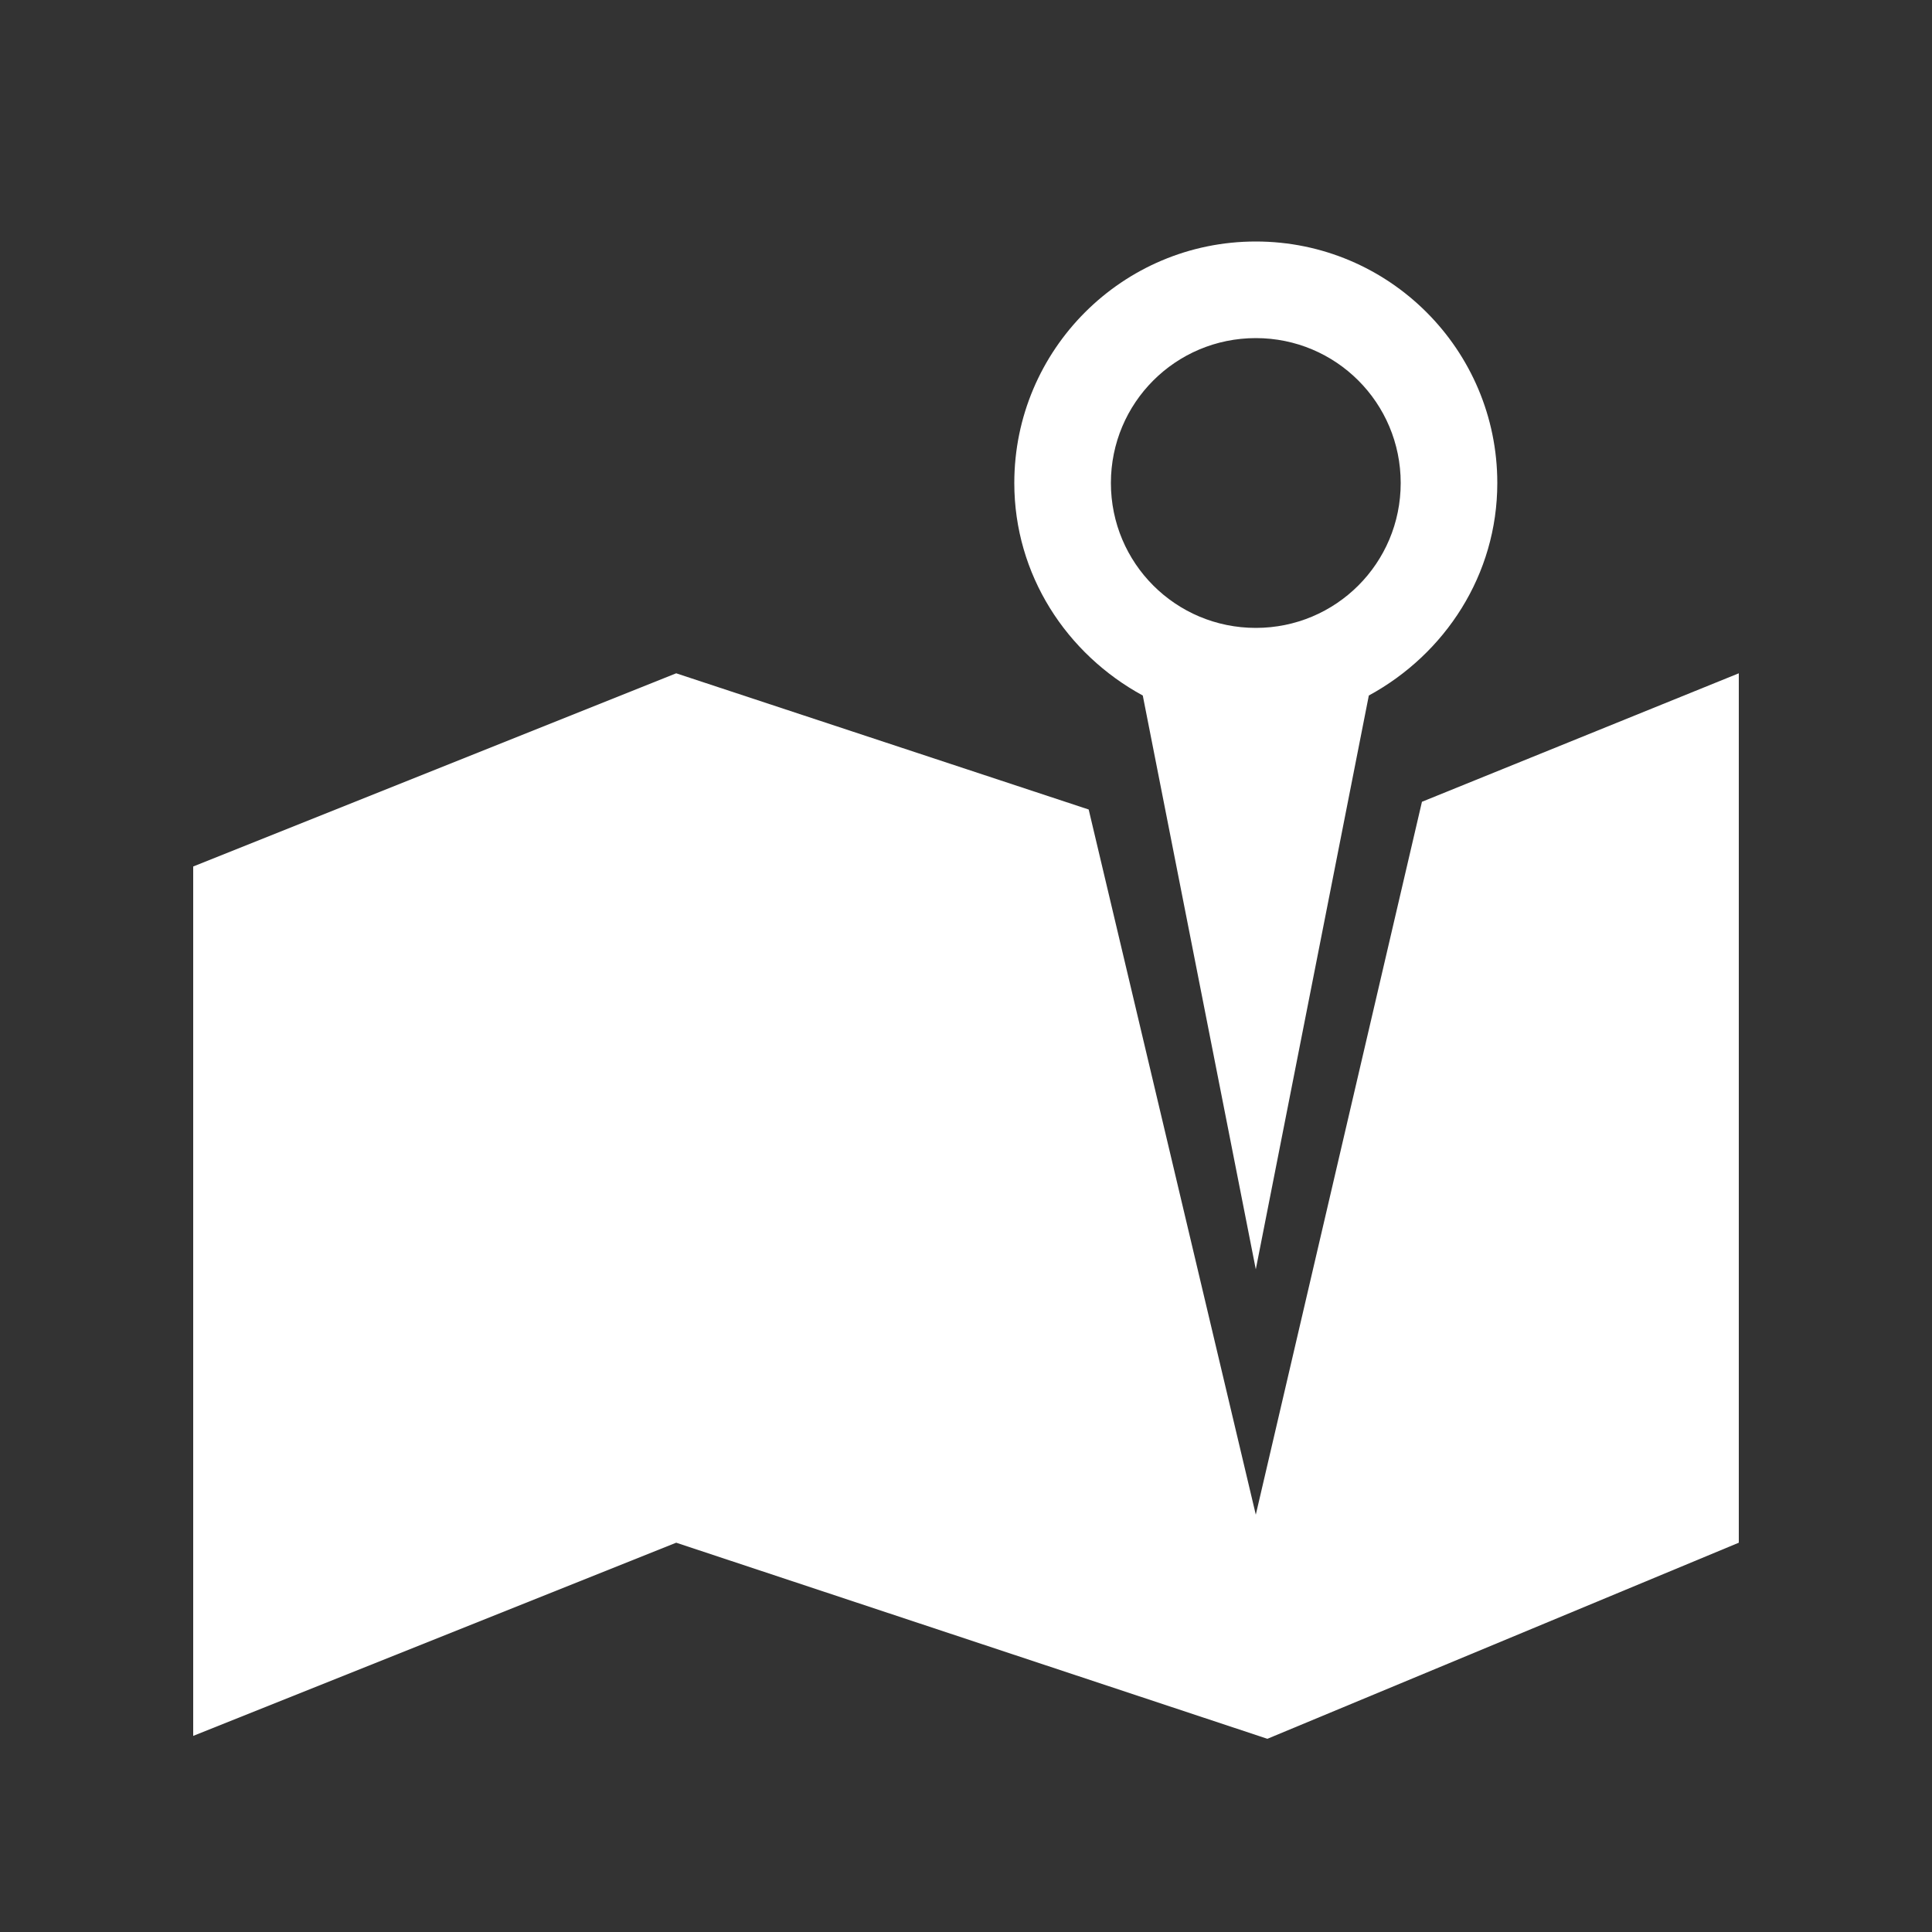 <svg width="20" height="20" viewBox="0 0 20 20" fill="none" xmlns="http://www.w3.org/2000/svg">
<rect x="0" y="0" width="20" height="20" fill="#333333" stroke="none"/>
<path d="M13 13.14L14.17 7.2C14.96 6.77 15.5 5.95 15.5 5C15.5 3.62 14.38 2.5 13 2.5C11.62 2.5 10.5 3.62 10.5 5C10.5 5.95 11.04 6.77 11.83 7.2L13 13.14ZM13 3.5C13.83 3.5 14.5 4.17 14.5 5C14.5 5.83 13.83 6.5 13 6.5C12.17 6.5 11.5 5.83 11.5 5C11.5 4.17 12.17 3.5 13 3.5ZM14.72 8.3L18 6.97V15.97L13.12 18L7 15.97L2 17.97V8.97L7 6.97L11.27 8.38L13 15.68L14.72 8.3Z" fill="white"/>
</svg>
